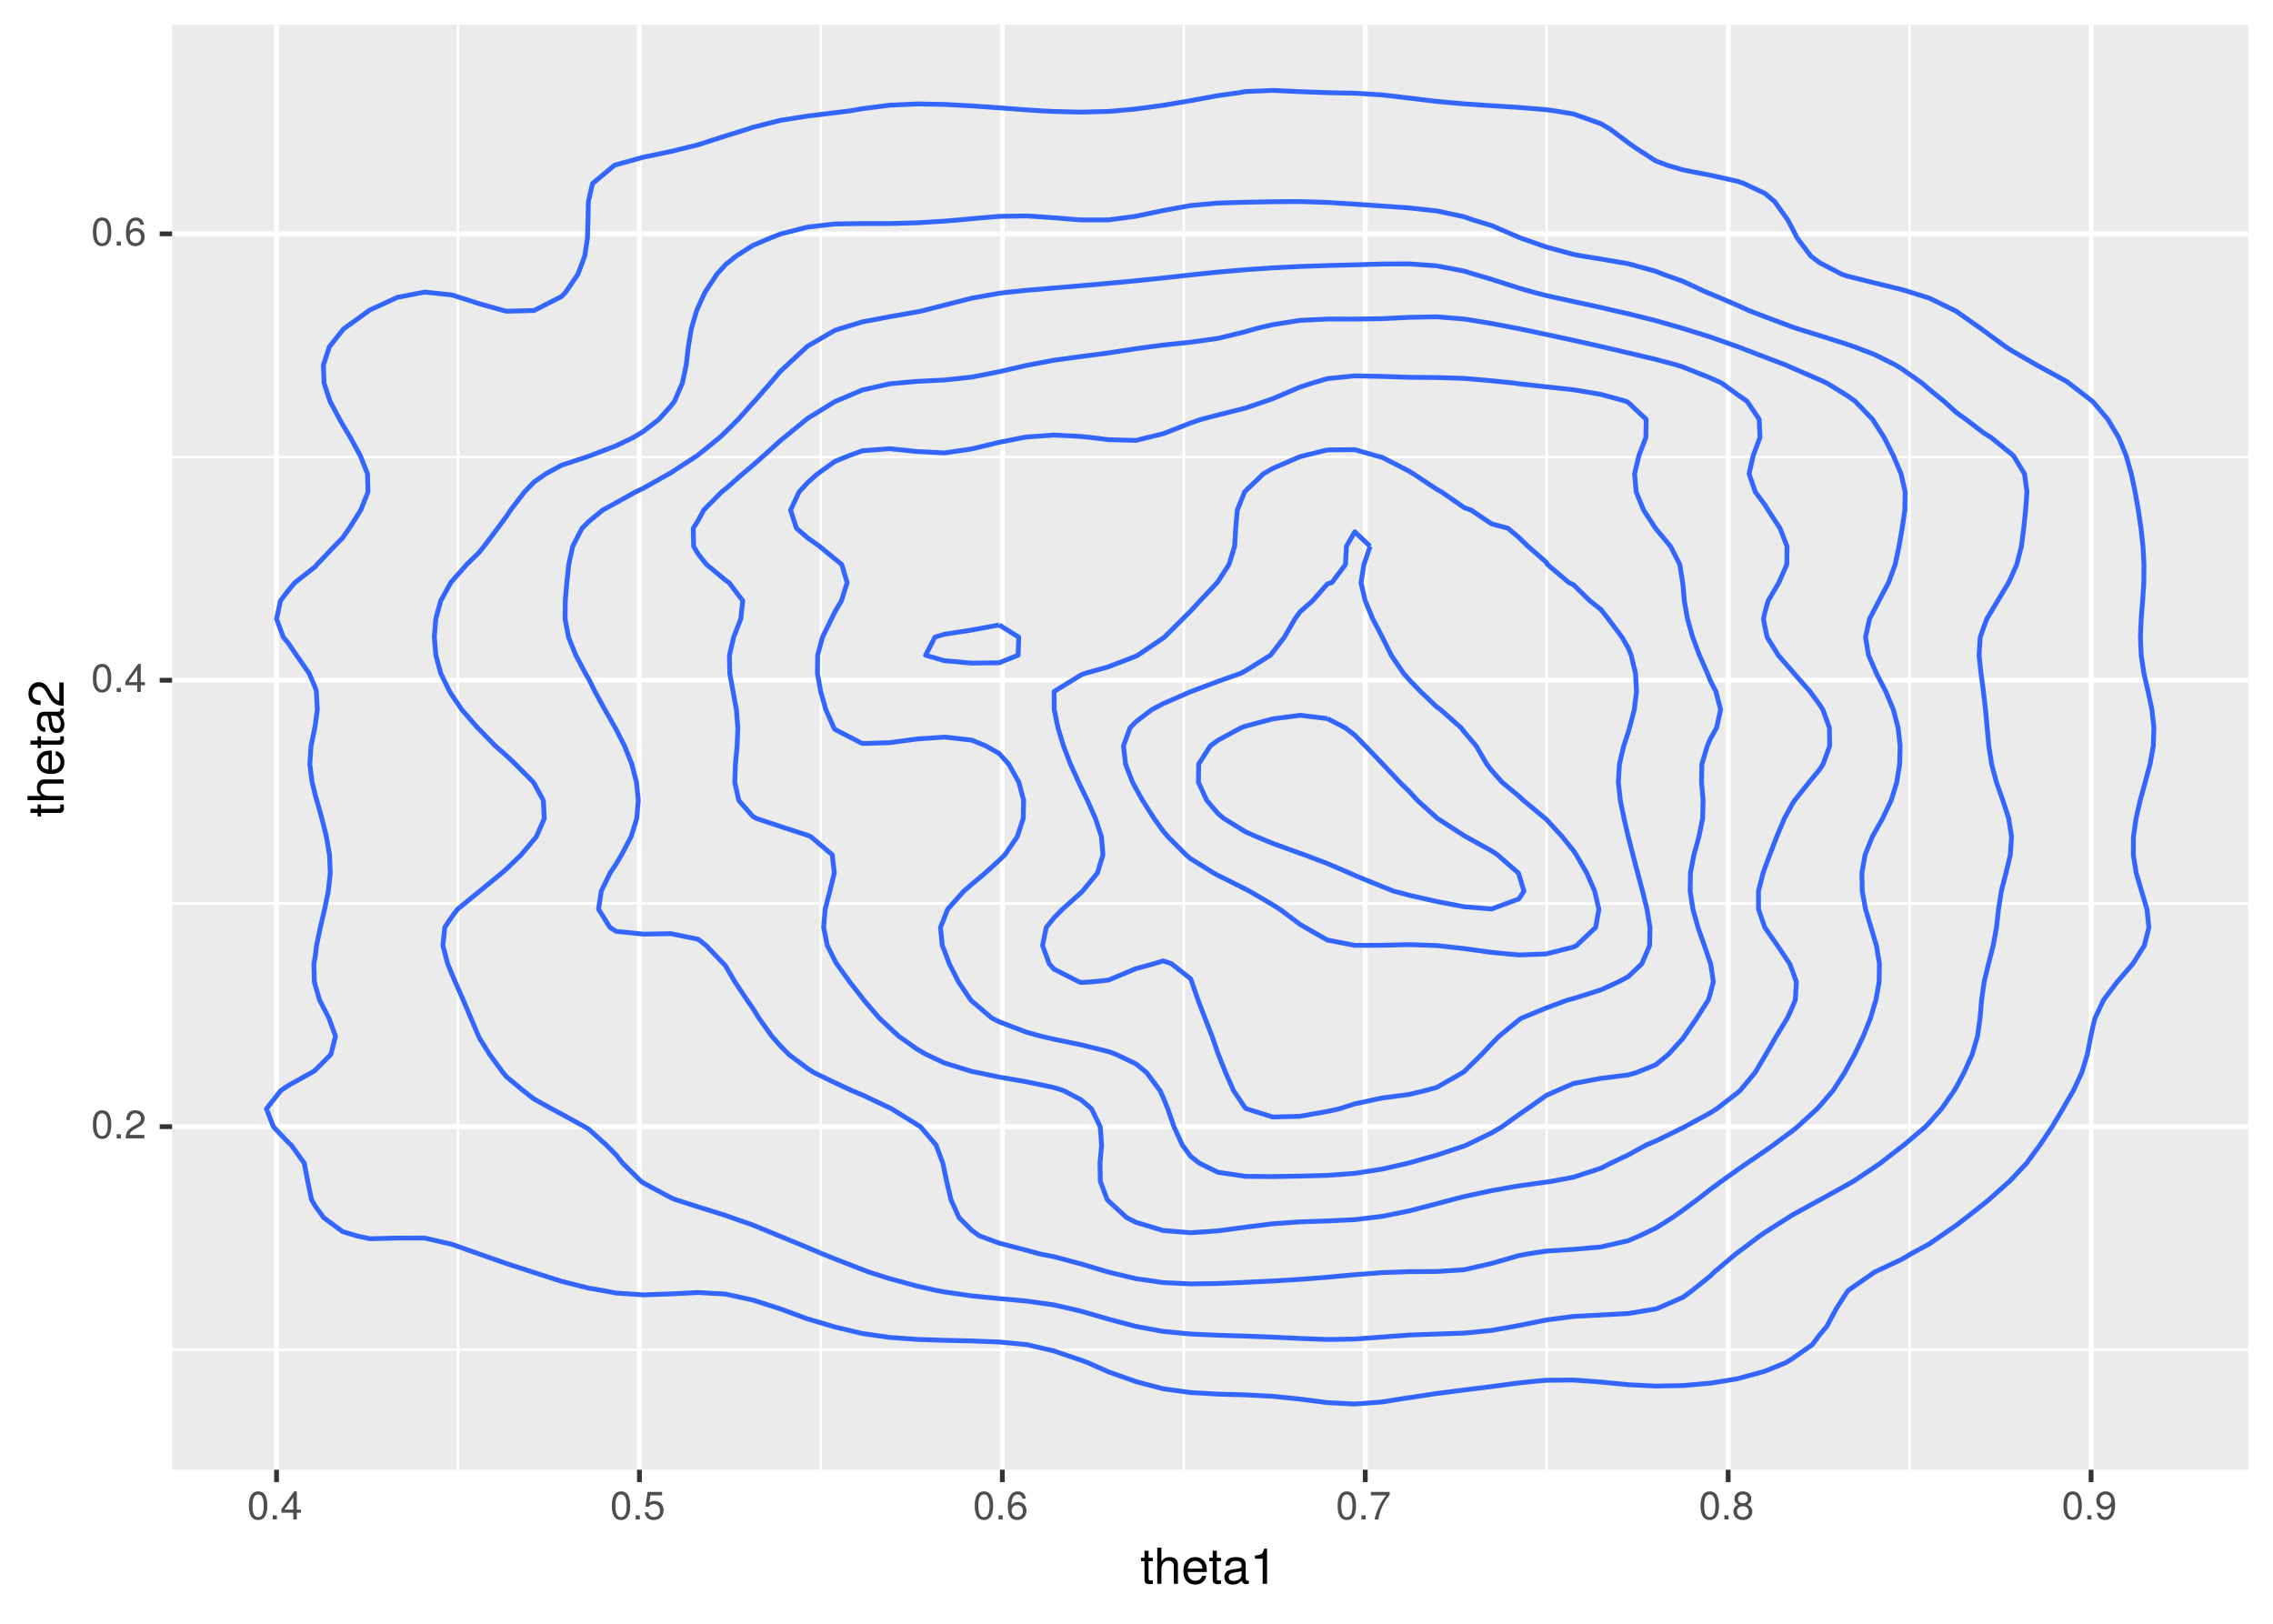 <?xml version="1.0" encoding="UTF-8"?>
<svg xmlns="http://www.w3.org/2000/svg" xmlns:xlink="http://www.w3.org/1999/xlink" width="504pt" height="360pt" viewBox="0 0 504 360" version="1.1">
<defs>
<g>
<symbol overflow="visible" id="glyph0-0">
<path style="stroke:none;" d=""/>
</symbol>
<symbol overflow="visible" id="glyph0-1">
<path style="stroke:none;" d="M 4.453 -3 C 4.453 -5.156 3.781 -6.234 2.422 -6.234 C 1.078 -6.234 0.375 -5.141 0.375 -3.047 C 0.375 -0.953 1.078 0.125 2.422 0.125 C 3.734 0.125 4.453 -0.953 4.453 -3 Z M 3.672 -3.062 C 3.672 -1.297 3.266 -0.516 2.406 -0.516 C 1.578 -0.516 1.172 -1.344 1.172 -3.047 C 1.172 -4.75 1.578 -5.547 2.422 -5.547 C 3.25 -5.547 3.672 -4.734 3.672 -3.062 Z M 3.672 -3.062 "/>
</symbol>
<symbol overflow="visible" id="glyph0-2">
<path style="stroke:none;" d="M 1.688 0 L 1.688 -0.922 L 0.766 -0.922 L 0.766 0 Z M 1.688 0 "/>
</symbol>
<symbol overflow="visible" id="glyph0-3">
<path style="stroke:none;" d="M 4.5 -4.406 C 4.5 -5.469 3.672 -6.234 2.5 -6.234 C 1.219 -6.234 0.484 -5.594 0.438 -4.078 L 1.219 -4.078 C 1.281 -5.125 1.703 -5.562 2.469 -5.562 C 3.172 -5.562 3.703 -5.062 3.703 -4.391 C 3.703 -3.891 3.406 -3.469 2.859 -3.156 L 2.047 -2.703 C 0.75 -1.969 0.375 -1.375 0.297 0 L 4.453 0 L 4.453 -0.766 L 1.172 -0.766 C 1.25 -1.281 1.531 -1.594 2.297 -2.047 L 3.172 -2.531 C 4.047 -2.984 4.5 -3.641 4.5 -4.406 Z M 4.5 -4.406 "/>
</symbol>
<symbol overflow="visible" id="glyph0-4">
<path style="stroke:none;" d="M 4.578 -1.5 L 4.578 -2.188 L 3.656 -2.188 L 3.656 -6.234 L 3.078 -6.234 L 0.25 -2.312 L 0.25 -1.5 L 2.875 -1.5 L 2.875 0 L 3.656 0 L 3.656 -1.5 Z M 2.875 -2.188 L 0.922 -2.188 L 2.875 -4.922 Z M 2.875 -2.188 "/>
</symbol>
<symbol overflow="visible" id="glyph0-5">
<path style="stroke:none;" d="M 4.516 -1.938 C 4.516 -3.094 3.719 -3.875 2.609 -3.875 C 1.984 -3.875 1.5 -3.641 1.172 -3.188 C 1.172 -4.703 1.672 -5.547 2.562 -5.547 C 3.109 -5.547 3.484 -5.203 3.609 -4.609 L 4.375 -4.609 C 4.234 -5.625 3.562 -6.234 2.609 -6.234 C 1.156 -6.234 0.375 -5.016 0.375 -2.844 C 0.375 -0.891 1.047 0.125 2.469 0.125 C 3.656 0.125 4.516 -0.719 4.516 -1.938 Z M 3.719 -1.875 C 3.719 -1.094 3.188 -0.547 2.484 -0.547 C 1.766 -0.547 1.219 -1.125 1.219 -1.922 C 1.219 -2.688 1.734 -3.188 2.5 -3.188 C 3.25 -3.188 3.719 -2.703 3.719 -1.875 Z M 3.719 -1.875 "/>
</symbol>
<symbol overflow="visible" id="glyph0-6">
<path style="stroke:none;" d="M 4.516 -2.062 C 4.516 -3.297 3.688 -4.109 2.5 -4.109 C 2.062 -4.109 1.703 -4 1.344 -3.734 L 1.594 -5.344 L 4.188 -5.344 L 4.188 -6.109 L 0.969 -6.109 L 0.5 -2.844 L 1.219 -2.844 C 1.578 -3.266 1.875 -3.422 2.359 -3.422 C 3.188 -3.422 3.719 -2.891 3.719 -1.969 C 3.719 -1.062 3.203 -0.547 2.359 -0.547 C 1.688 -0.547 1.266 -0.891 1.078 -1.594 L 0.312 -1.594 C 0.562 -0.359 1.266 0.125 2.375 0.125 C 3.641 0.125 4.516 -0.75 4.516 -2.062 Z M 4.516 -2.062 "/>
</symbol>
<symbol overflow="visible" id="glyph0-7">
<path style="stroke:none;" d="M 4.578 -5.453 L 4.578 -6.109 L 0.406 -6.109 L 0.406 -5.344 L 3.781 -5.344 C 2.531 -3.781 1.656 -1.953 1.219 0 L 2.047 0 C 2.391 -2.016 3.266 -3.891 4.578 -5.453 Z M 4.578 -5.453 "/>
</symbol>
<symbol overflow="visible" id="glyph0-8">
<path style="stroke:none;" d="M 4.516 -1.766 C 4.516 -2.453 4.156 -2.938 3.438 -3.281 C 4.078 -3.672 4.297 -3.984 4.297 -4.578 C 4.297 -5.547 3.531 -6.234 2.422 -6.234 C 1.312 -6.234 0.547 -5.547 0.547 -4.578 C 0.547 -4 0.75 -3.672 1.391 -3.281 C 0.672 -2.938 0.328 -2.453 0.328 -1.766 C 0.328 -0.625 1.188 0.125 2.422 0.125 C 3.656 0.125 4.516 -0.625 4.516 -1.766 Z M 3.5 -4.562 C 3.5 -3.969 3.062 -3.594 2.422 -3.594 C 1.766 -3.594 1.344 -3.969 1.344 -4.562 C 1.344 -5.156 1.766 -5.547 2.422 -5.547 C 3.078 -5.547 3.5 -5.156 3.5 -4.562 Z M 3.719 -1.75 C 3.719 -1.016 3.188 -0.547 2.406 -0.547 C 1.641 -0.547 1.125 -1.016 1.125 -1.75 C 1.125 -2.484 1.641 -2.938 2.422 -2.938 C 3.188 -2.938 3.719 -2.484 3.719 -1.75 Z M 3.719 -1.75 "/>
</symbol>
<symbol overflow="visible" id="glyph0-9">
<path style="stroke:none;" d="M 4.484 -3.266 C 4.484 -5.219 3.797 -6.234 2.375 -6.234 C 1.188 -6.234 0.328 -5.391 0.328 -4.172 C 0.328 -3.016 1.125 -2.219 2.25 -2.219 C 2.844 -2.219 3.266 -2.438 3.672 -2.922 C 3.672 -1.406 3.172 -0.547 2.281 -0.547 C 1.734 -0.547 1.359 -0.891 1.234 -1.5 L 0.469 -1.5 C 0.609 -0.469 1.281 0.125 2.234 0.125 C 3.688 0.125 4.484 -1.109 4.484 -3.266 Z M 3.641 -4.188 C 3.641 -3.422 3.094 -2.906 2.344 -2.906 C 1.594 -2.906 1.125 -3.391 1.125 -4.234 C 1.125 -5.016 1.656 -5.562 2.359 -5.562 C 3.094 -5.562 3.641 -5 3.641 -4.188 Z M 3.641 -4.188 "/>
</symbol>
<symbol overflow="visible" id="glyph1-0">
<path style="stroke:none;" d=""/>
</symbol>
<symbol overflow="visible" id="glyph1-1">
<path style="stroke:none;" d="M 2.797 0 L 2.797 -0.766 C 2.672 -0.734 2.531 -0.719 2.359 -0.719 C 1.953 -0.719 1.844 -0.844 1.844 -1.25 L 1.844 -5.016 L 2.797 -5.016 L 2.797 -5.766 L 1.844 -5.766 L 1.844 -7.344 L 0.938 -7.344 L 0.938 -5.766 L 0.156 -5.766 L 0.156 -5.016 L 0.938 -5.016 L 0.938 -0.844 C 0.938 -0.25 1.328 0.078 2.047 0.078 C 2.266 0.078 2.484 0.062 2.797 0 Z M 2.797 0 "/>
</symbol>
<symbol overflow="visible" id="glyph1-2">
<path style="stroke:none;" d="M 5.344 0 L 5.344 -4.359 C 5.344 -5.328 4.656 -5.922 3.531 -5.922 C 2.719 -5.922 2.219 -5.672 1.688 -4.969 L 1.688 -8.016 L 0.766 -8.016 L 0.766 0 L 1.688 0 L 1.688 -3.172 C 1.688 -4.359 2.297 -5.125 3.25 -5.125 C 3.891 -5.125 4.438 -4.75 4.438 -4 L 4.438 0 Z M 5.344 0 "/>
</symbol>
<symbol overflow="visible" id="glyph1-3">
<path style="stroke:none;" d="M 5.641 -2.625 C 5.641 -3.453 5.578 -3.984 5.406 -4.406 C 5.031 -5.359 4.156 -5.922 3.078 -5.922 C 1.469 -5.922 0.438 -4.734 0.438 -2.844 C 0.438 -0.953 1.438 0.172 3.062 0.172 C 4.375 0.172 5.297 -0.578 5.516 -1.75 L 4.594 -1.75 C 4.344 -0.984 3.828 -0.688 3.094 -0.688 C 2.141 -0.688 1.422 -1.297 1.391 -2.625 Z M 4.656 -3.438 C 4.656 -3.438 4.656 -3.391 4.656 -3.359 L 1.422 -3.359 C 1.5 -4.391 2.141 -5.078 3.062 -5.078 C 3.969 -5.078 4.656 -4.328 4.656 -3.438 Z M 4.656 -3.438 "/>
</symbol>
<symbol overflow="visible" id="glyph1-4">
<path style="stroke:none;" d="M 5.891 -0.016 L 5.891 -0.719 C 5.781 -0.688 5.734 -0.688 5.688 -0.688 C 5.375 -0.688 5.188 -0.859 5.188 -1.141 L 5.188 -4.359 C 5.188 -5.375 4.438 -5.922 3.031 -5.922 C 1.625 -5.922 0.766 -5.391 0.719 -4.062 L 1.641 -4.062 C 1.719 -4.766 2.141 -5.078 2.984 -5.078 C 3.812 -5.078 4.281 -4.781 4.281 -4.219 L 4.281 -3.984 C 4.281 -3.594 4.047 -3.438 3.328 -3.344 C 2.031 -3.172 1.828 -3.141 1.469 -2.984 C 0.797 -2.719 0.469 -2.203 0.469 -1.5 C 0.469 -0.453 1.188 0.172 2.359 0.172 C 3.094 0.172 3.812 -0.141 4.312 -0.688 C 4.406 -0.234 4.812 0.078 5.266 0.078 C 5.438 0.078 5.594 0.062 5.891 -0.016 Z M 4.281 -1.984 C 4.281 -1.172 3.438 -0.641 2.547 -0.641 C 1.844 -0.641 1.422 -0.891 1.422 -1.516 C 1.422 -2.125 1.828 -2.391 2.812 -2.531 C 3.766 -2.656 3.969 -2.703 4.281 -2.844 Z M 4.281 -1.984 "/>
</symbol>
<symbol overflow="visible" id="glyph1-5">
<path style="stroke:none;" d="M 3.812 0 L 3.812 -7.797 L 3.172 -7.797 C 2.844 -6.594 2.625 -6.438 1.125 -6.25 L 1.125 -5.562 L 2.844 -5.562 L 2.844 0 Z M 3.812 0 "/>
</symbol>
<symbol overflow="visible" id="glyph2-0">
<path style="stroke:none;" d=""/>
</symbol>
<symbol overflow="visible" id="glyph2-1">
<path style="stroke:none;" d="M 0 -2.797 L -0.766 -2.797 C -0.734 -2.672 -0.719 -2.531 -0.719 -2.359 C -0.719 -1.953 -0.844 -1.844 -1.25 -1.844 L -5.016 -1.844 L -5.016 -2.797 L -5.766 -2.797 L -5.766 -1.844 L -7.344 -1.844 L -7.344 -0.938 L -5.766 -0.938 L -5.766 -0.156 L -5.016 -0.156 L -5.016 -0.938 L -0.844 -0.938 C -0.25 -0.938 0.078 -1.328 0.078 -2.047 C 0.078 -2.266 0.062 -2.484 0 -2.797 Z M 0 -2.797 "/>
</symbol>
<symbol overflow="visible" id="glyph2-2">
<path style="stroke:none;" d="M 0 -5.344 L -4.359 -5.344 C -5.328 -5.344 -5.922 -4.656 -5.922 -3.531 C -5.922 -2.719 -5.672 -2.219 -4.969 -1.688 L -8.016 -1.688 L -8.016 -0.766 L 0 -0.766 L 0 -1.688 L -3.172 -1.688 C -4.359 -1.688 -5.125 -2.297 -5.125 -3.25 C -5.125 -3.891 -4.75 -4.438 -4 -4.438 L 0 -4.438 Z M 0 -5.344 "/>
</symbol>
<symbol overflow="visible" id="glyph2-3">
<path style="stroke:none;" d="M -2.625 -5.641 C -3.453 -5.641 -3.984 -5.578 -4.406 -5.406 C -5.359 -5.031 -5.922 -4.156 -5.922 -3.078 C -5.922 -1.469 -4.734 -0.438 -2.844 -0.438 C -0.953 -0.438 0.172 -1.438 0.172 -3.062 C 0.172 -4.375 -0.578 -5.297 -1.75 -5.516 L -1.75 -4.594 C -0.984 -4.344 -0.688 -3.828 -0.688 -3.094 C -0.688 -2.141 -1.297 -1.422 -2.625 -1.391 Z M -3.438 -4.656 C -3.438 -4.656 -3.391 -4.656 -3.359 -4.656 L -3.359 -1.422 C -4.391 -1.5 -5.078 -2.141 -5.078 -3.062 C -5.078 -3.969 -4.328 -4.656 -3.438 -4.656 Z M -3.438 -4.656 "/>
</symbol>
<symbol overflow="visible" id="glyph2-4">
<path style="stroke:none;" d="M -0.016 -5.891 L -0.719 -5.891 C -0.688 -5.781 -0.688 -5.734 -0.688 -5.688 C -0.688 -5.375 -0.859 -5.188 -1.141 -5.188 L -4.359 -5.188 C -5.375 -5.188 -5.922 -4.438 -5.922 -3.031 C -5.922 -1.625 -5.391 -0.766 -4.062 -0.719 L -4.062 -1.641 C -4.766 -1.719 -5.078 -2.141 -5.078 -2.984 C -5.078 -3.812 -4.781 -4.281 -4.219 -4.281 L -3.984 -4.281 C -3.594 -4.281 -3.438 -4.047 -3.344 -3.328 C -3.172 -2.031 -3.141 -1.828 -2.984 -1.469 C -2.719 -0.797 -2.203 -0.469 -1.5 -0.469 C -0.453 -0.469 0.172 -1.188 0.172 -2.359 C 0.172 -3.094 -0.141 -3.812 -0.688 -4.312 C -0.234 -4.406 0.078 -4.812 0.078 -5.266 C 0.078 -5.438 0.062 -5.594 -0.016 -5.891 Z M -1.984 -4.281 C -1.172 -4.281 -0.641 -3.438 -0.641 -2.547 C -0.641 -1.844 -0.891 -1.422 -1.516 -1.422 C -2.125 -1.422 -2.391 -1.828 -2.531 -2.812 C -2.656 -3.766 -2.703 -3.969 -2.844 -4.281 Z M -1.984 -4.281 "/>
</symbol>
<symbol overflow="visible" id="glyph2-5">
<path style="stroke:none;" d="M -5.516 -5.625 C -6.828 -5.625 -7.797 -4.594 -7.797 -3.125 C -7.797 -1.531 -6.984 -0.609 -5.094 -0.547 L -5.094 -1.516 C -6.406 -1.594 -6.953 -2.141 -6.953 -3.094 C -6.953 -3.969 -6.328 -4.625 -5.484 -4.625 C -4.875 -4.625 -4.344 -4.266 -3.953 -3.578 L -3.375 -2.562 C -2.453 -0.938 -1.719 -0.469 0 -0.375 L 0 -5.562 L -0.953 -5.562 L -0.953 -1.469 C -1.594 -1.562 -2 -1.906 -2.562 -2.875 L -3.156 -3.969 C -3.734 -5.062 -4.547 -5.625 -5.516 -5.625 Z M -5.516 -5.625 "/>
</symbol>
</g>
<clipPath id="clip1">
  <path d="M 38.152 5.48 L 498.523 5.48 L 498.523 325.852 L 38.152 325.852 Z M 38.152 5.48 "/>
</clipPath>
<clipPath id="clip2">
  <path d="M 38.152 299 L 498.523 299 L 498.523 300 L 38.152 300 Z M 38.152 299 "/>
</clipPath>
<clipPath id="clip3">
  <path d="M 38.152 200 L 498.523 200 L 498.523 201 L 38.152 201 Z M 38.152 200 "/>
</clipPath>
<clipPath id="clip4">
  <path d="M 38.152 101 L 498.523 101 L 498.523 102 L 38.152 102 Z M 38.152 101 "/>
</clipPath>
<clipPath id="clip5">
  <path d="M 101 5.48 L 102 5.48 L 102 325.852 L 101 325.852 Z M 101 5.48 "/>
</clipPath>
<clipPath id="clip6">
  <path d="M 181 5.48 L 183 5.48 L 183 325.852 L 181 325.852 Z M 181 5.48 "/>
</clipPath>
<clipPath id="clip7">
  <path d="M 262 5.48 L 263 5.48 L 263 325.852 L 262 325.852 Z M 262 5.48 "/>
</clipPath>
<clipPath id="clip8">
  <path d="M 342 5.48 L 344 5.48 L 344 325.852 L 342 325.852 Z M 342 5.48 "/>
</clipPath>
<clipPath id="clip9">
  <path d="M 423 5.48 L 424 5.48 L 424 325.852 L 423 325.852 Z M 423 5.48 "/>
</clipPath>
<clipPath id="clip10">
  <path d="M 38.152 249 L 498.523 249 L 498.523 251 L 38.152 251 Z M 38.152 249 "/>
</clipPath>
<clipPath id="clip11">
  <path d="M 38.152 150 L 498.523 150 L 498.523 152 L 38.152 152 Z M 38.152 150 "/>
</clipPath>
<clipPath id="clip12">
  <path d="M 38.152 51 L 498.523 51 L 498.523 53 L 38.152 53 Z M 38.152 51 "/>
</clipPath>
<clipPath id="clip13">
  <path d="M 60 5.48 L 62 5.48 L 62 325.852 L 60 325.852 Z M 60 5.48 "/>
</clipPath>
<clipPath id="clip14">
  <path d="M 141 5.48 L 143 5.48 L 143 325.852 L 141 325.852 Z M 141 5.48 "/>
</clipPath>
<clipPath id="clip15">
  <path d="M 221 5.48 L 223 5.48 L 223 325.852 L 221 325.852 Z M 221 5.48 "/>
</clipPath>
<clipPath id="clip16">
  <path d="M 302 5.48 L 304 5.48 L 304 325.852 L 302 325.852 Z M 302 5.48 "/>
</clipPath>
<clipPath id="clip17">
  <path d="M 382 5.48 L 384 5.48 L 384 325.852 L 382 325.852 Z M 382 5.48 "/>
</clipPath>
<clipPath id="clip18">
  <path d="M 463 5.48 L 465 5.48 L 465 325.852 L 463 325.852 Z M 463 5.48 "/>
</clipPath>
</defs>
<g id="surface215">
<rect x="0" y="0" width="504" height="360" style="fill:rgb(100%,100%,100%);fill-opacity:1;stroke:none;"/>
<rect x="0" y="0" width="504" height="360" style="fill:rgb(100%,100%,100%);fill-opacity:1;stroke:none;"/>
<path style="fill:none;stroke-width:1.067;stroke-linecap:round;stroke-linejoin:round;stroke:rgb(100%,100%,100%);stroke-opacity:1;stroke-miterlimit:10;" d="M 0 360 L 504 360 L 504 0 L 0 0 Z M 0 360 "/>
<g clip-path="url(#clip1)" clip-rule="nonzero">
<path style=" stroke:none;fill-rule:nonzero;fill:rgb(92.157%,92.157%,92.157%);fill-opacity:1;" d="M 38.152 325.848 L 498.523 325.848 L 498.523 5.477 L 38.152 5.477 Z M 38.152 325.848 "/>
</g>
<g clip-path="url(#clip2)" clip-rule="nonzero">
<path style="fill:none;stroke-width:0.533;stroke-linecap:butt;stroke-linejoin:round;stroke:rgb(100%,100%,100%);stroke-opacity:1;stroke-miterlimit:10;" d="M 38.152 299.277 L 498.52 299.277 "/>
</g>
<g clip-path="url(#clip3)" clip-rule="nonzero">
<path style="fill:none;stroke-width:0.533;stroke-linecap:butt;stroke-linejoin:round;stroke:rgb(100%,100%,100%);stroke-opacity:1;stroke-miterlimit:10;" d="M 38.152 200.305 L 498.52 200.305 "/>
</g>
<g clip-path="url(#clip4)" clip-rule="nonzero">
<path style="fill:none;stroke-width:0.533;stroke-linecap:butt;stroke-linejoin:round;stroke:rgb(100%,100%,100%);stroke-opacity:1;stroke-miterlimit:10;" d="M 38.152 101.332 L 498.52 101.332 "/>
</g>
<g clip-path="url(#clip5)" clip-rule="nonzero">
<path style="fill:none;stroke-width:0.533;stroke-linecap:butt;stroke-linejoin:round;stroke:rgb(100%,100%,100%);stroke-opacity:1;stroke-miterlimit:10;" d="M 101.551 325.848 L 101.551 5.48 "/>
</g>
<g clip-path="url(#clip6)" clip-rule="nonzero">
<path style="fill:none;stroke-width:0.533;stroke-linecap:butt;stroke-linejoin:round;stroke:rgb(100%,100%,100%);stroke-opacity:1;stroke-miterlimit:10;" d="M 182.02 325.848 L 182.02 5.48 "/>
</g>
<g clip-path="url(#clip7)" clip-rule="nonzero">
<path style="fill:none;stroke-width:0.533;stroke-linecap:butt;stroke-linejoin:round;stroke:rgb(100%,100%,100%);stroke-opacity:1;stroke-miterlimit:10;" d="M 262.488 325.848 L 262.488 5.48 "/>
</g>
<g clip-path="url(#clip8)" clip-rule="nonzero">
<path style="fill:none;stroke-width:0.533;stroke-linecap:butt;stroke-linejoin:round;stroke:rgb(100%,100%,100%);stroke-opacity:1;stroke-miterlimit:10;" d="M 342.957 325.848 L 342.957 5.48 "/>
</g>
<g clip-path="url(#clip9)" clip-rule="nonzero">
<path style="fill:none;stroke-width:0.533;stroke-linecap:butt;stroke-linejoin:round;stroke:rgb(100%,100%,100%);stroke-opacity:1;stroke-miterlimit:10;" d="M 423.426 325.848 L 423.426 5.48 "/>
</g>
<g clip-path="url(#clip10)" clip-rule="nonzero">
<path style="fill:none;stroke-width:1.067;stroke-linecap:butt;stroke-linejoin:round;stroke:rgb(100%,100%,100%);stroke-opacity:1;stroke-miterlimit:10;" d="M 38.152 249.789 L 498.52 249.789 "/>
</g>
<g clip-path="url(#clip11)" clip-rule="nonzero">
<path style="fill:none;stroke-width:1.067;stroke-linecap:butt;stroke-linejoin:round;stroke:rgb(100%,100%,100%);stroke-opacity:1;stroke-miterlimit:10;" d="M 38.152 150.82 L 498.52 150.82 "/>
</g>
<g clip-path="url(#clip12)" clip-rule="nonzero">
<path style="fill:none;stroke-width:1.067;stroke-linecap:butt;stroke-linejoin:round;stroke:rgb(100%,100%,100%);stroke-opacity:1;stroke-miterlimit:10;" d="M 38.152 51.848 L 498.52 51.848 "/>
</g>
<g clip-path="url(#clip13)" clip-rule="nonzero">
<path style="fill:none;stroke-width:1.067;stroke-linecap:butt;stroke-linejoin:round;stroke:rgb(100%,100%,100%);stroke-opacity:1;stroke-miterlimit:10;" d="M 61.316 325.848 L 61.316 5.48 "/>
</g>
<g clip-path="url(#clip14)" clip-rule="nonzero">
<path style="fill:none;stroke-width:1.067;stroke-linecap:butt;stroke-linejoin:round;stroke:rgb(100%,100%,100%);stroke-opacity:1;stroke-miterlimit:10;" d="M 141.785 325.848 L 141.785 5.48 "/>
</g>
<g clip-path="url(#clip15)" clip-rule="nonzero">
<path style="fill:none;stroke-width:1.067;stroke-linecap:butt;stroke-linejoin:round;stroke:rgb(100%,100%,100%);stroke-opacity:1;stroke-miterlimit:10;" d="M 222.254 325.848 L 222.254 5.48 "/>
</g>
<g clip-path="url(#clip16)" clip-rule="nonzero">
<path style="fill:none;stroke-width:1.067;stroke-linecap:butt;stroke-linejoin:round;stroke:rgb(100%,100%,100%);stroke-opacity:1;stroke-miterlimit:10;" d="M 302.723 325.848 L 302.723 5.48 "/>
</g>
<g clip-path="url(#clip17)" clip-rule="nonzero">
<path style="fill:none;stroke-width:1.067;stroke-linecap:butt;stroke-linejoin:round;stroke:rgb(100%,100%,100%);stroke-opacity:1;stroke-miterlimit:10;" d="M 383.191 325.848 L 383.191 5.48 "/>
</g>
<g clip-path="url(#clip18)" clip-rule="nonzero">
<path style="fill:none;stroke-width:1.067;stroke-linecap:butt;stroke-linejoin:round;stroke:rgb(100%,100%,100%);stroke-opacity:1;stroke-miterlimit:10;" d="M 463.66 325.848 L 463.66 5.48 "/>
</g>
<path style="fill:none;stroke-width:1.067;stroke-linecap:butt;stroke-linejoin:round;stroke:rgb(20%,40%,100%);stroke-opacity:1;stroke-miterlimit:1;" d="M 288.258 20.324 L 282.195 20.043 L 276.129 20.301 L 274.648 20.57 L 270.062 21.199 L 263.996 22.32 L 257.93 23.348 L 251.863 24.164 L 247.203 24.594 L 245.801 24.699 L 239.734 24.859 L 233.668 24.719 L 231.324 24.594 L 227.602 24.359 L 221.535 23.902 L 215.469 23.477 L 209.402 23.152 L 203.34 23.043 L 197.273 23.324 L 191.207 24.098 L 188.371 24.594 L 185.141 24.988 L 179.074 25.734 L 173.008 26.691 L 166.945 28.227 L 165.805 28.613 L 160.879 30.137 L 154.812 32.094 L 152.613 32.637 L 148.746 33.582 L 142.68 34.848 L 136.613 36.527 L 136.242 36.66 L 131.391 40.684 L 130.551 44.277 L 130.465 44.703 L 130.379 48.727 L 130.266 52.75 L 129.652 56.773 L 128.148 60.793 L 125.406 64.816 L 124.484 65.75 L 118.43 68.84 L 118.418 68.844 L 112.352 68.996 L 111.648 68.84 L 106.285 67.34 L 100.219 65.395 L 94.703 64.816 L 94.152 64.746 L 93.883 64.816 L 88.09 65.93 L 82.023 68.727 L 81.852 68.84 L 76.273 72.863 L 75.957 73.184 L 73.047 76.887 L 71.707 80.906 L 71.855 84.93 L 73.168 88.953 L 75.32 92.977 L 75.957 94.109 L 77.684 96.996 L 79.891 101.02 L 81.484 105.043 L 81.594 109.066 L 79.996 113.09 L 77.461 117.109 L 75.957 119.254 L 74.117 121.133 L 70.297 125.156 L 69.891 125.656 L 65.375 129.18 L 63.824 131.039 L 62.184 133.199 L 61.332 137.223 L 62.801 141.246 L 63.824 142.449 L 65.746 145.27 L 68.547 149.293 L 69.891 152.41 L 70.148 153.312 L 70.363 157.336 L 69.891 160.84 L 69.801 161.359 L 68.969 165.383 L 68.695 169.402 L 69.203 173.426 L 69.891 176.199 L 70.242 177.449 L 71.379 181.473 L 72.367 185.496 L 73.062 189.516 L 73.234 193.539 L 72.801 197.562 L 71.977 201.586 L 71.027 205.605 L 70.188 209.629 L 69.891 212.121 L 69.598 213.652 L 69.699 217.676 L 69.891 218.398 L 70.852 221.699 L 72.922 225.719 L 74.395 229.742 L 73.371 233.766 L 69.891 237.285 L 69.121 237.789 L 63.824 240.719 L 62.242 241.809 L 59.078 245.832 L 60.652 249.855 L 63.824 253.184 L 64.59 253.879 L 67.469 257.902 L 68.234 261.922 L 69.066 265.945 L 69.891 267.383 L 71.777 269.969 L 75.957 273.059 L 79.047 273.992 L 82.023 274.645 L 88.09 274.492 L 94.152 274.484 L 100.219 275.879 L 106.227 278.012 L 106.285 278.031 L 112.352 280.164 L 118.133 282.035 L 118.418 282.129 L 124.484 284.078 L 130.551 285.598 L 133.258 286.059 L 136.613 286.68 L 142.68 287.09 L 148.746 286.871 L 154.812 286.559 L 160.879 286.91 L 166.945 288.238 L 172.703 290.082 L 173.008 290.184 L 179.074 292.418 L 184.801 294.105 L 185.141 294.207 L 191.207 295.652 L 197.273 296.52 L 203.34 296.957 L 209.402 297.164 L 215.469 297.301 L 221.535 297.535 L 227.602 298.105 L 227.703 298.125 L 233.668 299.508 L 239.734 301.574 L 241.25 302.148 L 245.801 304.16 L 251.496 306.172 L 251.863 306.316 L 257.93 307.906 L 263.996 308.742 L 270.062 309.09 L 276.129 309.254 L 282.195 309.57 L 288.258 310.191 L 288.281 310.195 L 294.324 310.98 L 300.391 311.285 L 306.457 310.832 L 310.348 310.195 L 312.523 309.875 L 318.59 308.949 L 324.652 308.172 L 330.719 307.414 L 336.785 306.605 L 341.125 306.172 L 342.852 306.016 L 348.918 305.965 L 351.891 306.172 L 354.984 306.418 L 361.051 307.004 L 367.113 307.305 L 373.18 307.191 L 379.246 306.66 L 382.32 306.172 L 385.312 305.672 L 391.379 303.996 L 395.914 302.148 L 397.445 301.219 L 401.852 298.125 L 403.508 295.898 L 405.039 294.105 L 407.195 290.082 L 409.574 286.41 L 409.875 286.059 L 415.641 282.047 L 415.66 282.035 L 421.707 279.191 L 423.684 278.012 L 427.773 275.801 L 430.395 273.992 L 433.84 271.605 L 435.973 269.969 L 439.906 266.879 L 441.043 265.945 L 445.555 261.922 L 445.969 261.508 L 449.355 257.902 L 452.035 254.25 L 452.309 253.879 L 455.004 249.855 L 457.414 245.832 L 458.102 244.598 L 459.742 241.809 L 461.605 237.789 L 462.828 233.766 L 463.609 229.742 L 464.168 227.137 L 464.539 225.719 L 466.438 221.699 L 469.469 217.676 L 470.234 216.797 L 472.949 213.652 L 475.473 209.629 L 476.301 206.344 L 476.48 205.605 L 476.301 203.91 L 476.055 201.586 L 474.848 197.562 L 473.664 193.539 L 473.031 189.516 L 473.059 185.496 L 473.629 181.473 L 474.555 177.449 L 475.668 173.426 L 476.301 171.008 L 476.75 169.402 L 477.457 165.383 L 477.594 161.359 L 477.156 157.336 L 476.305 153.312 L 476.301 153.297 L 475.379 149.293 L 474.777 145.27 L 474.605 141.246 L 474.773 137.223 L 475.094 133.199 L 475.352 129.18 L 475.391 125.156 L 475.172 121.133 L 474.73 117.109 L 474.133 113.09 L 473.426 109.066 L 472.578 105.043 L 471.434 101.02 L 470.234 98.051 L 469.777 96.996 L 467.383 92.977 L 464.168 89.168 L 463.93 88.953 L 458.73 84.93 L 458.102 84.488 L 452.035 81.164 L 451.539 80.906 L 445.969 77.684 L 444.73 76.887 L 439.906 73.355 L 439.234 72.863 L 433.84 69.066 L 433.434 68.84 L 427.773 66.09 L 423.719 64.816 L 421.707 64.207 L 415.641 62.723 L 409.574 61.207 L 408.371 60.793 L 403.508 58.277 L 401.52 56.773 L 398.477 52.75 L 397.445 50.703 L 396.387 48.727 L 393.512 44.703 L 391.379 42.906 L 386.688 40.684 L 385.312 40.203 L 379.246 38.848 L 373.18 37.672 L 369.746 36.66 L 367.113 35.668 L 362.422 32.637 L 361.051 31.648 L 357 28.613 L 354.984 27.434 L 348.918 25.27 L 344.805 24.594 L 342.852 24.32 L 336.785 23.82 L 330.719 23.434 L 324.652 23.027 L 318.59 22.488 L 312.523 21.75 L 306.457 21.039 L 300.391 20.66 L 295.547 20.57 L 294.324 20.539 L 288.258 20.324 "/>
<path style="fill:none;stroke-width:1.067;stroke-linecap:butt;stroke-linejoin:round;stroke:rgb(20%,40%,100%);stroke-opacity:1;stroke-miterlimit:1;" d="M 324.652 48.055 L 318.59 46.766 L 312.523 46.105 L 306.457 45.676 L 300.391 45.262 L 294.324 44.875 L 288.918 44.703 L 288.258 44.68 L 284.797 44.703 L 282.195 44.723 L 276.129 44.84 L 270.062 45.023 L 263.996 45.574 L 257.93 46.668 L 251.863 47.945 L 246.012 48.727 L 245.801 48.75 L 239.734 48.762 L 239.199 48.727 L 233.668 48.273 L 227.602 47.871 L 221.535 47.969 L 215.469 48.488 L 212.996 48.727 L 209.402 49.027 L 203.34 49.395 L 197.273 49.562 L 191.207 49.559 L 185.141 49.652 L 179.074 50.348 L 173.008 51.898 L 170.867 52.75 L 166.945 54.41 L 163.227 56.773 L 160.879 58.676 L 158.965 60.793 L 156.301 64.816 L 154.812 68.086 L 154.488 68.84 L 153.289 72.863 L 152.625 76.887 L 152.16 80.906 L 151.297 84.93 L 149.559 88.953 L 148.746 90.008 L 146.102 92.977 L 142.68 95.633 L 140.434 96.996 L 136.613 98.828 L 130.887 101.02 L 130.551 101.141 L 124.484 103.164 L 121.031 105.043 L 118.418 106.867 L 116.297 109.066 L 113.211 113.09 L 112.352 114.398 L 110.355 117.109 L 107.316 121.133 L 106.285 122.418 L 103.492 125.156 L 100.219 128.848 L 99.945 129.18 L 97.727 133.199 L 96.629 137.223 L 96.301 141.246 L 96.641 145.27 L 97.738 149.293 L 99.695 153.312 L 100.219 154.125 L 102.395 157.336 L 105.895 161.359 L 106.285 161.727 L 109.836 165.383 L 112.352 167.59 L 114.277 169.402 L 118.258 173.426 L 118.418 173.668 L 120.473 177.449 L 120.684 181.473 L 118.93 185.496 L 118.418 186.113 L 115.559 189.516 L 112.352 192.602 L 111.285 193.539 L 106.375 197.562 L 106.285 197.641 L 101.453 201.586 L 100.219 203.223 L 98.621 205.605 L 98.203 209.629 L 99.254 213.652 L 100.219 216.02 L 100.93 217.676 L 102.711 221.699 L 104.406 225.719 L 106.117 229.742 L 106.285 230.117 L 108.566 233.766 L 111.523 237.789 L 112.352 238.77 L 116.023 241.809 L 118.418 243.672 L 122.316 245.832 L 124.484 246.977 L 129.707 249.855 L 130.551 250.355 L 134.457 253.879 L 136.613 256.055 L 138.07 257.902 L 142.16 261.922 L 142.68 262.273 L 148.746 265.539 L 149.707 265.945 L 154.812 267.578 L 160.879 269.469 L 162.242 269.969 L 166.945 271.602 L 172.746 273.992 L 173.008 274.098 L 179.074 276.602 L 182.41 278.012 L 185.141 279.117 L 191.207 281.477 L 192.672 282.035 L 197.273 283.488 L 203.34 285.137 L 207.426 286.059 L 209.402 286.434 L 215.469 287.309 L 221.535 287.906 L 227.602 288.453 L 233.668 289.309 L 237.078 290.082 L 239.734 290.707 L 245.801 292.465 L 251.863 294.074 L 252.047 294.105 L 257.93 295.188 L 263.996 295.762 L 270.062 296.035 L 276.129 296.223 L 282.195 296.453 L 288.258 296.75 L 294.324 296.977 L 300.391 296.879 L 306.457 296.434 L 312.523 295.984 L 318.59 295.77 L 324.652 295.562 L 330.719 294.965 L 335.594 294.105 L 336.785 293.875 L 342.852 292.656 L 348.918 291.863 L 354.984 291.547 L 361.051 291.215 L 367.113 290.215 L 367.527 290.082 L 373.18 287.621 L 375.297 286.059 L 379.246 282.887 L 380.094 282.035 L 384.875 278.012 L 385.312 277.695 L 390.25 273.992 L 391.379 273.215 L 396.484 269.969 L 397.445 269.367 L 403.508 266.031 L 403.688 265.945 L 409.574 262.688 L 410.945 261.922 L 415.641 258.773 L 416.922 257.902 L 421.707 254.199 L 422.137 253.879 L 426.887 249.855 L 427.773 248.934 L 430.504 245.832 L 433.309 241.809 L 433.84 240.91 L 435.496 237.789 L 437.301 233.766 L 438.484 229.742 L 439.043 225.719 L 439.387 221.699 L 439.906 218.047 L 439.957 217.676 L 440.926 213.652 L 441.969 209.629 L 442.688 205.605 L 443.137 201.586 L 443.766 197.562 L 444.793 193.539 L 445.758 189.516 L 445.969 186.422 L 446.023 185.496 L 445.969 185.105 L 445.398 181.473 L 444.094 177.449 L 442.672 173.426 L 441.609 169.402 L 440.992 165.383 L 440.617 161.359 L 440.254 157.336 L 439.906 154.363 L 439.793 153.312 L 439.254 149.293 L 438.82 145.27 L 439.086 141.246 L 439.906 138.934 L 440.543 137.223 L 442.941 133.199 L 445.371 129.18 L 445.969 127.898 L 447.184 125.156 L 448.211 121.133 L 448.73 117.109 L 449.145 113.09 L 449.445 109.066 L 448.898 105.043 L 446.43 101.02 L 445.969 100.629 L 441.488 96.996 L 439.906 96.016 L 435.918 92.977 L 433.84 91.5 L 431.027 88.953 L 427.773 86.32 L 426.18 84.93 L 421.707 81.793 L 420.262 80.906 L 415.641 78.598 L 411.148 76.887 L 409.574 76.336 L 403.508 74.41 L 398.508 72.863 L 397.445 72.504 L 391.379 70.23 L 387.746 68.84 L 385.312 67.715 L 379.246 65.129 L 378.43 64.816 L 373.18 62.379 L 368.73 60.793 L 367.113 60.141 L 361.051 58.473 L 354.984 57.426 L 350.867 56.773 L 348.918 56.406 L 342.852 54.762 L 337.098 52.75 L 336.785 52.617 L 330.719 50 L 326.539 48.727 L 324.652 48.055 "/>
<path style="fill:none;stroke-width:1.067;stroke-linecap:butt;stroke-linejoin:round;stroke:rgb(20%,40%,100%);stroke-opacity:1;stroke-miterlimit:1;" d="M 318.59 58.938 L 312.523 58.504 L 306.457 58.539 L 300.391 58.715 L 294.324 58.875 L 288.258 59.078 L 282.195 59.387 L 276.129 59.801 L 270.062 60.324 L 265.48 60.793 L 263.996 60.953 L 257.93 61.625 L 251.863 62.25 L 245.801 62.816 L 239.734 63.344 L 233.668 63.848 L 227.602 64.367 L 223.203 64.816 L 221.535 65.027 L 215.469 66.105 L 209.402 67.652 L 204.762 68.84 L 203.34 69.148 L 197.273 70.219 L 191.207 71.363 L 186.301 72.863 L 185.141 73.23 L 179.074 76.742 L 178.914 76.887 L 174.559 80.906 L 173.008 82.352 L 170.816 84.93 L 167.305 88.953 L 166.945 89.328 L 163.684 92.977 L 160.879 95.766 L 159.578 96.996 L 154.812 100.852 L 154.578 101.02 L 148.746 104.824 L 148.355 105.043 L 142.68 108.234 L 140.914 109.066 L 136.613 111.461 L 133.641 113.09 L 130.551 115.625 L 129.059 117.109 L 126.984 121.133 L 126.109 125.156 L 125.688 129.18 L 125.336 133.199 L 125.297 137.223 L 126.055 141.246 L 127.68 145.27 L 129.801 149.293 L 130.551 150.566 L 131.922 153.312 L 134.121 157.336 L 136.414 161.359 L 136.613 161.703 L 138.477 165.383 L 140.086 169.402 L 141.125 173.426 L 141.535 177.449 L 141.188 181.473 L 139.938 185.496 L 137.816 189.516 L 136.613 191.562 L 135.289 193.539 L 133.324 197.562 L 132.719 201.586 L 135.242 205.605 L 136.613 206.488 L 142.68 207.102 L 148.746 207.004 L 154.812 208.242 L 156.574 209.629 L 160.426 213.652 L 160.879 214.145 L 162.949 217.676 L 165.633 221.699 L 166.945 223.574 L 168.273 225.719 L 171.148 229.742 L 173.008 231.84 L 174.887 233.766 L 179.074 236.902 L 180.465 237.789 L 185.141 240.051 L 188.895 241.809 L 191.207 242.762 L 197.273 245.621 L 197.699 245.832 L 203.34 249.332 L 204.148 249.855 L 207.559 253.879 L 209.062 257.902 L 209.402 259.523 L 209.91 261.922 L 210.848 265.945 L 212.656 269.969 L 215.469 272.77 L 217.145 273.992 L 221.535 275.605 L 227.602 277.188 L 230.555 278.012 L 233.668 278.609 L 239.734 280.234 L 245.773 282.035 L 245.801 282.043 L 251.863 283.484 L 257.93 284.359 L 263.996 284.648 L 270.062 284.562 L 276.129 284.309 L 282.195 284.008 L 288.258 283.645 L 294.324 283.172 L 300.391 282.617 L 306.457 282.148 L 309.719 282.035 L 312.523 281.938 L 318.59 281.898 L 324.652 281.512 L 330.719 280.125 L 336.785 278.375 L 338.699 278.012 L 342.852 277.383 L 348.918 276.988 L 354.984 276.465 L 361.051 275.066 L 363.547 273.992 L 367.113 272.301 L 370.824 269.969 L 373.18 268.297 L 376.352 265.945 L 379.246 263.711 L 381.668 261.922 L 385.312 259.328 L 387.348 257.902 L 391.379 255.168 L 393.18 253.879 L 397.445 250.723 L 398.516 249.855 L 402.93 245.832 L 403.508 245.191 L 406.43 241.809 L 409.043 237.789 L 409.574 236.781 L 411.238 233.766 L 413.145 229.742 L 414.758 225.719 L 415.641 222.684 L 415.961 221.699 L 416.668 217.676 L 416.723 213.652 L 416.062 209.629 L 415.641 208.238 L 414.863 205.605 L 413.652 201.586 L 412.922 197.562 L 412.844 193.539 L 413.551 189.516 L 415.16 185.496 L 415.641 184.641 L 417.426 181.473 L 419.34 177.449 L 420.578 173.426 L 421.215 169.402 L 421.32 165.383 L 420.875 161.359 L 419.816 157.336 L 418.141 153.312 L 416.062 149.293 L 415.641 148.297 L 414.316 145.27 L 413.645 141.246 L 414.543 137.223 L 415.641 135.094 L 416.625 133.199 L 418.75 129.18 L 420.219 125.156 L 421.078 121.133 L 421.707 117.48 L 421.773 117.109 L 422.371 113.09 L 422.43 109.066 L 421.707 105.844 L 421.527 105.043 L 419.816 101.02 L 417.777 96.996 L 415.641 93.637 L 415.215 92.977 L 411.336 88.953 L 409.574 87.707 L 405.066 84.93 L 403.508 84.211 L 397.445 81.586 L 395.926 80.906 L 391.379 79.191 L 385.371 76.887 L 385.312 76.863 L 379.246 74.715 L 373.301 72.863 L 373.18 72.82 L 367.113 71.082 L 361.051 69.57 L 357.809 68.84 L 354.984 68.172 L 348.918 66.863 L 342.852 65.527 L 340.102 64.816 L 336.785 63.867 L 330.719 61.922 L 326.875 60.793 L 324.652 60.102 L 318.59 58.938 "/>
<path style="fill:none;stroke-width:1.067;stroke-linecap:butt;stroke-linejoin:round;stroke:rgb(20%,40%,100%);stroke-opacity:1;stroke-miterlimit:1;" d="M 324.652 70.727 L 318.59 70.242 L 312.523 70.355 L 306.457 70.652 L 300.391 70.742 L 294.324 70.73 L 288.258 71.027 L 282.195 71.98 L 278.473 72.863 L 276.129 73.551 L 270.062 75.023 L 263.996 75.867 L 257.93 76.5 L 254.961 76.887 L 251.863 77.312 L 245.801 78.242 L 239.734 79.047 L 233.668 79.867 L 228.215 80.906 L 227.602 81.016 L 221.535 82.414 L 215.469 83.605 L 209.402 84.254 L 203.34 84.551 L 199.062 84.93 L 197.273 85.094 L 191.207 86.473 L 185.336 88.953 L 185.141 89.031 L 179.074 92.762 L 178.812 92.977 L 173.887 96.996 L 173.008 97.723 L 169.359 101.02 L 166.945 103.156 L 164.691 105.043 L 160.879 108.391 L 160.02 109.066 L 156.039 113.09 L 154.812 115.395 L 153.711 117.109 L 153.805 121.133 L 154.812 122.836 L 156.664 125.156 L 160.879 128.637 L 161.668 129.18 L 164.695 133.199 L 164.254 137.223 L 162.68 141.246 L 161.742 145.27 L 161.816 149.293 L 162.539 153.312 L 163.285 157.336 L 163.602 161.359 L 163.445 165.383 L 163.066 169.402 L 162.926 173.426 L 163.809 177.449 L 166.945 181.023 L 167.785 181.473 L 173.008 183.223 L 179.074 185.199 L 179.785 185.496 L 184.535 189.516 L 184.996 193.539 L 184.012 197.562 L 182.969 201.586 L 182.621 205.605 L 183.441 209.629 L 185.141 213.012 L 185.496 213.652 L 188.398 217.676 L 191.207 221.277 L 191.516 221.699 L 194.965 225.719 L 197.273 227.879 L 199.285 229.742 L 203.34 232.602 L 205.352 233.766 L 209.402 235.668 L 215.469 237.543 L 216.711 237.789 L 221.535 238.789 L 227.602 239.848 L 233.668 241.117 L 235.871 241.809 L 239.734 243.855 L 242.035 245.832 L 243.969 249.855 L 244.258 253.879 L 243.91 257.902 L 243.984 261.922 L 245.492 265.945 L 245.801 266.277 L 249.836 269.969 L 251.863 270.988 L 257.93 272.824 L 263.996 273.309 L 270.062 272.891 L 276.129 272.082 L 282.195 271.324 L 288.258 270.895 L 294.324 270.703 L 300.391 270.406 L 304.047 269.969 L 306.457 269.684 L 312.523 268.457 L 318.59 266.875 L 322.082 265.945 L 324.652 265.289 L 330.719 263.977 L 336.785 262.914 L 342.852 262.082 L 344 261.922 L 348.918 260.988 L 354.984 259.004 L 357.141 257.902 L 361.051 256.047 L 364.988 253.879 L 367.113 252.988 L 373.18 250.023 L 373.48 249.855 L 379.246 246.723 L 380.652 245.832 L 385.312 242.242 L 385.812 241.809 L 389.168 237.789 L 391.379 234.07 L 391.555 233.766 L 393.875 229.742 L 396.316 225.719 L 397.445 223.23 L 398.078 221.699 L 398.32 217.676 L 397.445 215.266 L 396.824 213.652 L 394.117 209.629 L 391.379 205.703 L 391.316 205.605 L 389.922 201.586 L 389.914 197.562 L 390.941 193.539 L 391.379 192.305 L 392.422 189.516 L 393.961 185.496 L 395.652 181.473 L 397.445 178.199 L 397.93 177.449 L 401.141 173.426 L 403.508 170.547 L 404.242 169.402 L 405.703 165.383 L 405.648 161.359 L 404.191 157.336 L 403.508 156.27 L 401.34 153.312 L 397.789 149.293 L 397.445 148.871 L 394.305 145.27 L 391.82 141.246 L 391.379 139.141 L 391.012 137.223 L 391.379 135.609 L 392.062 133.199 L 394.426 129.18 L 396.199 125.156 L 396.246 121.133 L 394.676 117.109 L 392.047 113.09 L 391.379 111.996 L 389.207 109.066 L 387.824 105.043 L 388.738 101.02 L 390.25 96.996 L 390.078 92.977 L 387.375 88.953 L 385.312 87.523 L 381.758 84.93 L 379.246 83.793 L 373.18 81.375 L 371.734 80.906 L 367.113 79.672 L 361.051 78.242 L 355.262 76.887 L 354.984 76.82 L 348.918 75.461 L 342.852 74.152 L 336.785 72.867 L 336.762 72.863 L 330.719 71.715 L 324.652 70.727 "/>
<path style="fill:none;stroke-width:1.067;stroke-linecap:butt;stroke-linejoin:round;stroke:rgb(20%,40%,100%);stroke-opacity:1;stroke-miterlimit:1;" d="M 330.719 84.418 L 324.652 83.887 L 318.59 83.703 L 312.523 83.656 L 306.457 83.453 L 300.391 83.332 L 294.324 83.941 L 290.977 84.93 L 288.258 85.824 L 282.195 88.406 L 280.59 88.953 L 276.129 90.484 L 270.062 92.004 L 266.344 92.977 L 263.996 93.777 L 257.93 96.16 L 254.484 96.996 L 251.863 97.641 L 245.801 97.488 L 241.902 96.996 L 239.734 96.766 L 233.668 96.453 L 227.602 96.891 L 226.984 96.996 L 221.535 98.066 L 215.469 99.531 L 209.402 100.418 L 203.34 100.102 L 197.273 99.48 L 191.207 99.938 L 188.254 101.02 L 185.141 102.289 L 181.293 105.043 L 179.074 107.008 L 177.191 109.066 L 175.297 113.09 L 176.594 117.109 L 179.074 119.25 L 181.734 121.133 L 185.141 123.934 L 186.641 125.156 L 187.848 129.18 L 186.566 133.199 L 185.141 135.629 L 184.352 137.223 L 182.383 141.246 L 181.305 145.27 L 181.254 149.293 L 181.965 153.312 L 183.121 157.336 L 184.891 161.359 L 185.141 161.727 L 191.207 164.844 L 197.273 164.656 L 203.34 163.836 L 209.402 163.418 L 215.469 164.09 L 218.621 165.383 L 221.535 167.051 L 223.664 169.402 L 225.91 173.426 L 226.969 177.449 L 226.879 181.473 L 225.562 185.496 L 222.816 189.516 L 221.535 190.758 L 218.477 193.539 L 215.469 196.055 L 213.723 197.562 L 210.133 201.586 L 209.402 203.434 L 208.543 205.605 L 208.934 209.629 L 209.402 210.754 L 210.48 213.652 L 212.523 217.676 L 215.238 221.699 L 215.469 221.93 L 219.918 225.719 L 221.535 226.539 L 227.602 228.844 L 230.832 229.742 L 233.668 230.398 L 239.734 231.652 L 245.801 233.145 L 247.477 233.766 L 251.863 235.863 L 254.227 237.789 L 257.23 241.809 L 257.93 243.355 L 258.934 245.832 L 260.328 249.855 L 262.176 253.879 L 263.996 256.359 L 265.969 257.902 L 270.062 259.906 L 276.129 260.801 L 282.195 260.863 L 288.258 260.754 L 294.324 260.594 L 300.391 260.148 L 306.457 259.203 L 312.16 257.902 L 312.523 257.812 L 318.59 256.102 L 324.652 254.082 L 325.168 253.879 L 330.719 251.184 L 332.977 249.855 L 336.785 247.117 L 338.676 245.832 L 342.852 242.875 L 345.223 241.809 L 348.918 240.215 L 354.984 239.082 L 361.051 238.32 L 362.871 237.789 L 367.113 236.086 L 369.941 233.766 L 373.18 230.207 L 373.492 229.742 L 376.238 225.719 L 378.797 221.699 L 379.246 220.207 L 379.906 217.676 L 379.305 213.652 L 379.246 213.52 L 377.914 209.629 L 376.5 205.605 L 375.379 201.586 L 374.762 197.562 L 374.828 193.539 L 375.598 189.516 L 376.715 185.496 L 377.527 181.473 L 377.625 177.449 L 377.285 173.426 L 377.371 169.402 L 378.559 165.383 L 379.246 163.809 L 380.625 161.359 L 381.516 157.336 L 380.469 153.312 L 379.246 150.934 L 378.594 149.293 L 376.824 145.27 L 375.32 141.246 L 374.172 137.223 L 373.469 133.199 L 373.18 129.816 L 373.113 129.18 L 372.461 125.156 L 370.422 121.133 L 367.113 117.172 L 367.07 117.109 L 364.441 113.09 L 362.797 109.066 L 362.438 105.043 L 363.402 101.02 L 364.938 96.996 L 365.023 92.977 L 361.051 89.246 L 360.492 88.953 L 354.984 87.441 L 348.918 86.418 L 342.852 85.762 L 336.785 85.086 L 335.73 84.93 L 330.719 84.418 "/>
<path style="fill:none;stroke-width:1.067;stroke-linecap:butt;stroke-linejoin:round;stroke:rgb(20%,40%,100%);stroke-opacity:1;stroke-miterlimit:1;" d="M 294.324 99.746 L 289.164 101.02 L 288.258 101.246 L 282.195 103.863 L 280.141 105.043 L 276.129 108.895 L 275.973 109.066 L 274.348 113.09 L 274.004 117.109 L 273.754 121.133 L 272.504 125.156 L 270.062 128.941 L 269.879 129.18 L 266.105 133.199 L 263.996 135.48 L 262.246 137.223 L 258.199 141.246 L 257.93 141.453 L 252.281 145.27 L 251.863 145.484 L 245.801 147.828 L 240.578 149.293 L 239.734 149.617 L 233.73 153.312 L 233.754 157.336 L 234.59 161.359 L 235.812 165.383 L 237.352 169.402 L 239.176 173.426 L 239.734 174.609 L 241.113 177.449 L 242.898 181.473 L 244.227 185.496 L 244.562 189.516 L 243.344 193.539 L 240.055 197.562 L 239.734 197.875 L 235.578 201.586 L 233.668 203.535 L 231.996 205.605 L 231.168 209.629 L 232.645 213.652 L 233.668 214.848 L 239.254 217.676 L 239.734 217.828 L 242.258 217.676 L 245.801 217.293 L 251.863 214.762 L 255.926 213.652 L 257.93 213.035 L 259.73 213.652 L 263.996 216.992 L 264.254 217.676 L 265.641 221.699 L 267.176 225.719 L 268.75 229.742 L 270.062 233.547 L 270.145 233.766 L 271.75 237.789 L 273.527 241.809 L 276.129 245.676 L 276.418 245.832 L 282.195 247.648 L 288.258 247.492 L 294.324 246.414 L 296.969 245.832 L 300.391 244.738 L 306.457 243.438 L 312.523 242.633 L 315.938 241.809 L 318.59 241.082 L 324.355 237.789 L 324.652 237.582 L 328.535 233.766 L 330.719 231.434 L 332.387 229.742 L 336.785 226.129 L 337.414 225.719 L 342.852 223.477 L 347.629 221.699 L 348.918 221.375 L 354.984 219.461 L 358.891 217.676 L 361.051 216.523 L 364.066 213.652 L 365.77 209.629 L 365.855 205.605 L 365.188 201.586 L 364.203 197.562 L 363.125 193.539 L 362.066 189.516 L 361.051 185.527 L 361.039 185.496 L 360.105 181.473 L 359.277 177.449 L 358.84 173.426 L 359.09 169.402 L 360.035 165.383 L 361.051 162.297 L 361.324 161.359 L 362.375 157.336 L 362.871 153.312 L 362.645 149.293 L 361.688 145.27 L 361.051 143.691 L 359.645 141.246 L 356.613 137.223 L 354.984 135.137 L 352.512 133.199 L 348.918 129.66 L 347.887 129.18 L 343.133 125.156 L 342.852 124.645 L 338.816 121.133 L 336.785 119.168 L 334.348 117.109 L 330.719 116.141 L 326.188 113.09 L 324.652 112.539 L 319.641 109.066 L 318.59 108.488 L 313.371 105.043 L 312.523 104.504 L 306.457 101.395 L 305.062 101.02 L 300.391 99.695 L 294.324 99.746 "/>
<path style="fill:none;stroke-width:1.067;stroke-linecap:butt;stroke-linejoin:round;stroke:rgb(20%,40%,100%);stroke-opacity:1;stroke-miterlimit:1;" d="M 221.535 138.555 L 225.879 141.246 L 225.754 145.27 L 221.535 146.941 L 215.469 147.02 L 209.402 146.484 L 205.23 145.27 L 207.32 141.246 L 209.402 140.625 L 215.469 139.684 L 221.535 138.555 "/>
<path style="fill:none;stroke-width:1.067;stroke-linecap:butt;stroke-linejoin:round;stroke:rgb(20%,40%,100%);stroke-opacity:1;stroke-miterlimit:1;" d="M 303.805 121.133 L 300.391 117.902 L 298.543 121.133 L 298.332 125.156 L 295.312 129.18 L 294.324 129.457 L 291.043 133.199 L 288.258 135.648 L 287.125 137.223 L 284.797 141.246 L 282.195 144.648 L 281.707 145.27 L 276.129 148.746 L 275.09 149.293 L 270.062 151.074 L 264.121 153.312 L 263.996 153.359 L 257.93 155.996 L 255.395 157.336 L 251.863 160.031 L 250.57 161.359 L 249.109 165.383 L 249.566 169.402 L 251.121 173.426 L 251.863 174.793 L 253.34 177.449 L 255.91 181.473 L 257.93 184.277 L 258.969 185.496 L 262.969 189.516 L 263.996 190.375 L 269.07 193.539 L 270.062 194.074 L 276.129 197.105 L 277.031 197.562 L 282.195 200.598 L 283.781 201.586 L 288.258 204.938 L 289.383 205.605 L 294.324 208.418 L 300.391 209.594 L 306.457 209.578 L 312.523 209.43 L 318.359 209.629 L 318.59 209.637 L 324.652 210.312 L 330.719 211.152 L 336.785 211.723 L 342.852 211.496 L 348.918 209.965 L 349.574 209.629 L 353.816 205.605 L 354.527 201.586 L 353.586 197.562 L 351.828 193.539 L 349.5 189.516 L 348.918 188.629 L 346.398 185.496 L 342.852 181.637 L 342.648 181.473 L 337.789 177.449 L 336.785 176.504 L 333.051 173.426 L 330.719 170.781 L 329.664 169.402 L 327.32 165.383 L 324.652 162.25 L 323.965 161.359 L 319.43 157.336 L 318.59 156.746 L 314.977 153.312 L 312.523 150.77 L 311.215 149.293 L 308.488 145.27 L 306.488 141.246 L 306.457 141.168 L 304.391 137.223 L 302.715 133.199 L 301.781 129.18 L 302.43 125.156 L 303.805 121.133 "/>
<path style="fill:none;stroke-width:1.067;stroke-linecap:butt;stroke-linejoin:round;stroke:rgb(20%,40%,100%);stroke-opacity:1;stroke-miterlimit:1;" d="M 294.324 159.32 L 288.258 158.586 L 282.195 159.387 L 276.129 161.004 L 275.188 161.359 L 270.062 164.125 L 268.352 165.383 L 265.793 169.402 L 265.734 173.426 L 267.574 177.449 L 270.062 180.363 L 271.379 181.473 L 276.129 184.398 L 278.582 185.496 L 282.195 186.984 L 288.258 189.184 L 289.23 189.516 L 294.324 191.457 L 299.199 193.539 L 300.391 194.082 L 306.457 196.559 L 308.992 197.562 L 312.523 198.496 L 318.59 199.875 L 324.652 201.031 L 330.719 201.535 L 336.785 199.301 L 337.914 197.562 L 336.785 193.852 L 336.656 193.539 L 332.035 189.516 L 330.719 188.641 L 325.035 185.496 L 324.652 185.277 L 318.766 181.473 L 318.59 181.328 L 314.281 177.449 L 312.523 175.52 L 310.375 173.426 L 306.598 169.402 L 306.457 169.246 L 302.75 165.383 L 300.391 162.984 L 298.285 161.359 L 294.324 159.32 "/>
<g style="fill:rgb(30.196%,30.196%,30.196%);fill-opacity:1;">
  <use xlink:href="#glyph0-1" x="20.219" y="252.392"/>
  <use xlink:href="#glyph0-2" x="25.111" y="252.392"/>
  <use xlink:href="#glyph0-3" x="27.558" y="252.392"/>
</g>
<g style="fill:rgb(30.196%,30.196%,30.196%);fill-opacity:1;">
  <use xlink:href="#glyph0-1" x="20.219" y="153.423"/>
  <use xlink:href="#glyph0-2" x="25.111" y="153.423"/>
  <use xlink:href="#glyph0-4" x="27.558" y="153.423"/>
</g>
<g style="fill:rgb(30.196%,30.196%,30.196%);fill-opacity:1;">
  <use xlink:href="#glyph0-1" x="20.219" y="54.45"/>
  <use xlink:href="#glyph0-2" x="25.111" y="54.45"/>
  <use xlink:href="#glyph0-5" x="27.558" y="54.45"/>
</g>
<path style="fill:none;stroke-width:1.067;stroke-linecap:butt;stroke-linejoin:round;stroke:rgb(20%,20%,20%);stroke-opacity:1;stroke-miterlimit:10;" d="M 35.41 249.789 L 38.152 249.789 "/>
<path style="fill:none;stroke-width:1.067;stroke-linecap:butt;stroke-linejoin:round;stroke:rgb(20%,20%,20%);stroke-opacity:1;stroke-miterlimit:10;" d="M 35.41 150.82 L 38.152 150.82 "/>
<path style="fill:none;stroke-width:1.067;stroke-linecap:butt;stroke-linejoin:round;stroke:rgb(20%,20%,20%);stroke-opacity:1;stroke-miterlimit:10;" d="M 35.41 51.848 L 38.152 51.848 "/>
<path style="fill:none;stroke-width:1.067;stroke-linecap:butt;stroke-linejoin:round;stroke:rgb(20%,20%,20%);stroke-opacity:1;stroke-miterlimit:10;" d="M 61.316 328.59 L 61.316 325.848 "/>
<path style="fill:none;stroke-width:1.067;stroke-linecap:butt;stroke-linejoin:round;stroke:rgb(20%,20%,20%);stroke-opacity:1;stroke-miterlimit:10;" d="M 141.785 328.59 L 141.785 325.848 "/>
<path style="fill:none;stroke-width:1.067;stroke-linecap:butt;stroke-linejoin:round;stroke:rgb(20%,20%,20%);stroke-opacity:1;stroke-miterlimit:10;" d="M 222.254 328.59 L 222.254 325.848 "/>
<path style="fill:none;stroke-width:1.067;stroke-linecap:butt;stroke-linejoin:round;stroke:rgb(20%,20%,20%);stroke-opacity:1;stroke-miterlimit:10;" d="M 302.723 328.59 L 302.723 325.848 "/>
<path style="fill:none;stroke-width:1.067;stroke-linecap:butt;stroke-linejoin:round;stroke:rgb(20%,20%,20%);stroke-opacity:1;stroke-miterlimit:10;" d="M 383.191 328.59 L 383.191 325.848 "/>
<path style="fill:none;stroke-width:1.067;stroke-linecap:butt;stroke-linejoin:round;stroke:rgb(20%,20%,20%);stroke-opacity:1;stroke-miterlimit:10;" d="M 463.66 328.59 L 463.66 325.848 "/>
<g style="fill:rgb(30.196%,30.196%,30.196%);fill-opacity:1;">
  <use xlink:href="#glyph0-1" x="54.816" y="336.884"/>
  <use xlink:href="#glyph0-2" x="59.709" y="336.884"/>
  <use xlink:href="#glyph0-4" x="62.155" y="336.884"/>
</g>
<g style="fill:rgb(30.196%,30.196%,30.196%);fill-opacity:1;">
  <use xlink:href="#glyph0-1" x="135.285" y="336.884"/>
  <use xlink:href="#glyph0-2" x="140.178" y="336.884"/>
  <use xlink:href="#glyph0-6" x="142.624" y="336.884"/>
</g>
<g style="fill:rgb(30.196%,30.196%,30.196%);fill-opacity:1;">
  <use xlink:href="#glyph0-1" x="215.754" y="336.884"/>
  <use xlink:href="#glyph0-2" x="220.646" y="336.884"/>
  <use xlink:href="#glyph0-5" x="223.093" y="336.884"/>
</g>
<g style="fill:rgb(30.196%,30.196%,30.196%);fill-opacity:1;">
  <use xlink:href="#glyph0-1" x="296.223" y="336.884"/>
  <use xlink:href="#glyph0-2" x="301.115" y="336.884"/>
  <use xlink:href="#glyph0-7" x="303.562" y="336.884"/>
</g>
<g style="fill:rgb(30.196%,30.196%,30.196%);fill-opacity:1;">
  <use xlink:href="#glyph0-1" x="376.691" y="336.884"/>
  <use xlink:href="#glyph0-2" x="381.584" y="336.884"/>
  <use xlink:href="#glyph0-8" x="384.03" y="336.884"/>
</g>
<g style="fill:rgb(30.196%,30.196%,30.196%);fill-opacity:1;">
  <use xlink:href="#glyph0-1" x="457.16" y="336.884"/>
  <use xlink:href="#glyph0-2" x="462.053" y="336.884"/>
  <use xlink:href="#glyph0-9" x="464.499" y="336.884"/>
</g>
<g style="fill:rgb(0%,0%,0%);fill-opacity:1;">
  <use xlink:href="#glyph1-1" x="252.836" y="351.147"/>
  <use xlink:href="#glyph1-2" x="255.839" y="351.147"/>
  <use xlink:href="#glyph1-3" x="261.955" y="351.147"/>
  <use xlink:href="#glyph1-1" x="267.961" y="351.147"/>
  <use xlink:href="#glyph1-4" x="271.019" y="351.147"/>
  <use xlink:href="#glyph1-5" x="277.135" y="351.147"/>
</g>
<g style="fill:rgb(0%,0%,0%);fill-opacity:1;">
  <use xlink:href="#glyph2-1" x="14.108" y="181.164"/>
  <use xlink:href="#glyph2-2" x="14.108" y="178.161"/>
  <use xlink:href="#glyph2-3" x="14.108" y="172.045"/>
  <use xlink:href="#glyph2-1" x="14.108" y="166.039"/>
  <use xlink:href="#glyph2-4" x="14.108" y="162.981"/>
  <use xlink:href="#glyph2-5" x="14.108" y="156.865"/>
</g>
</g>
</svg>
